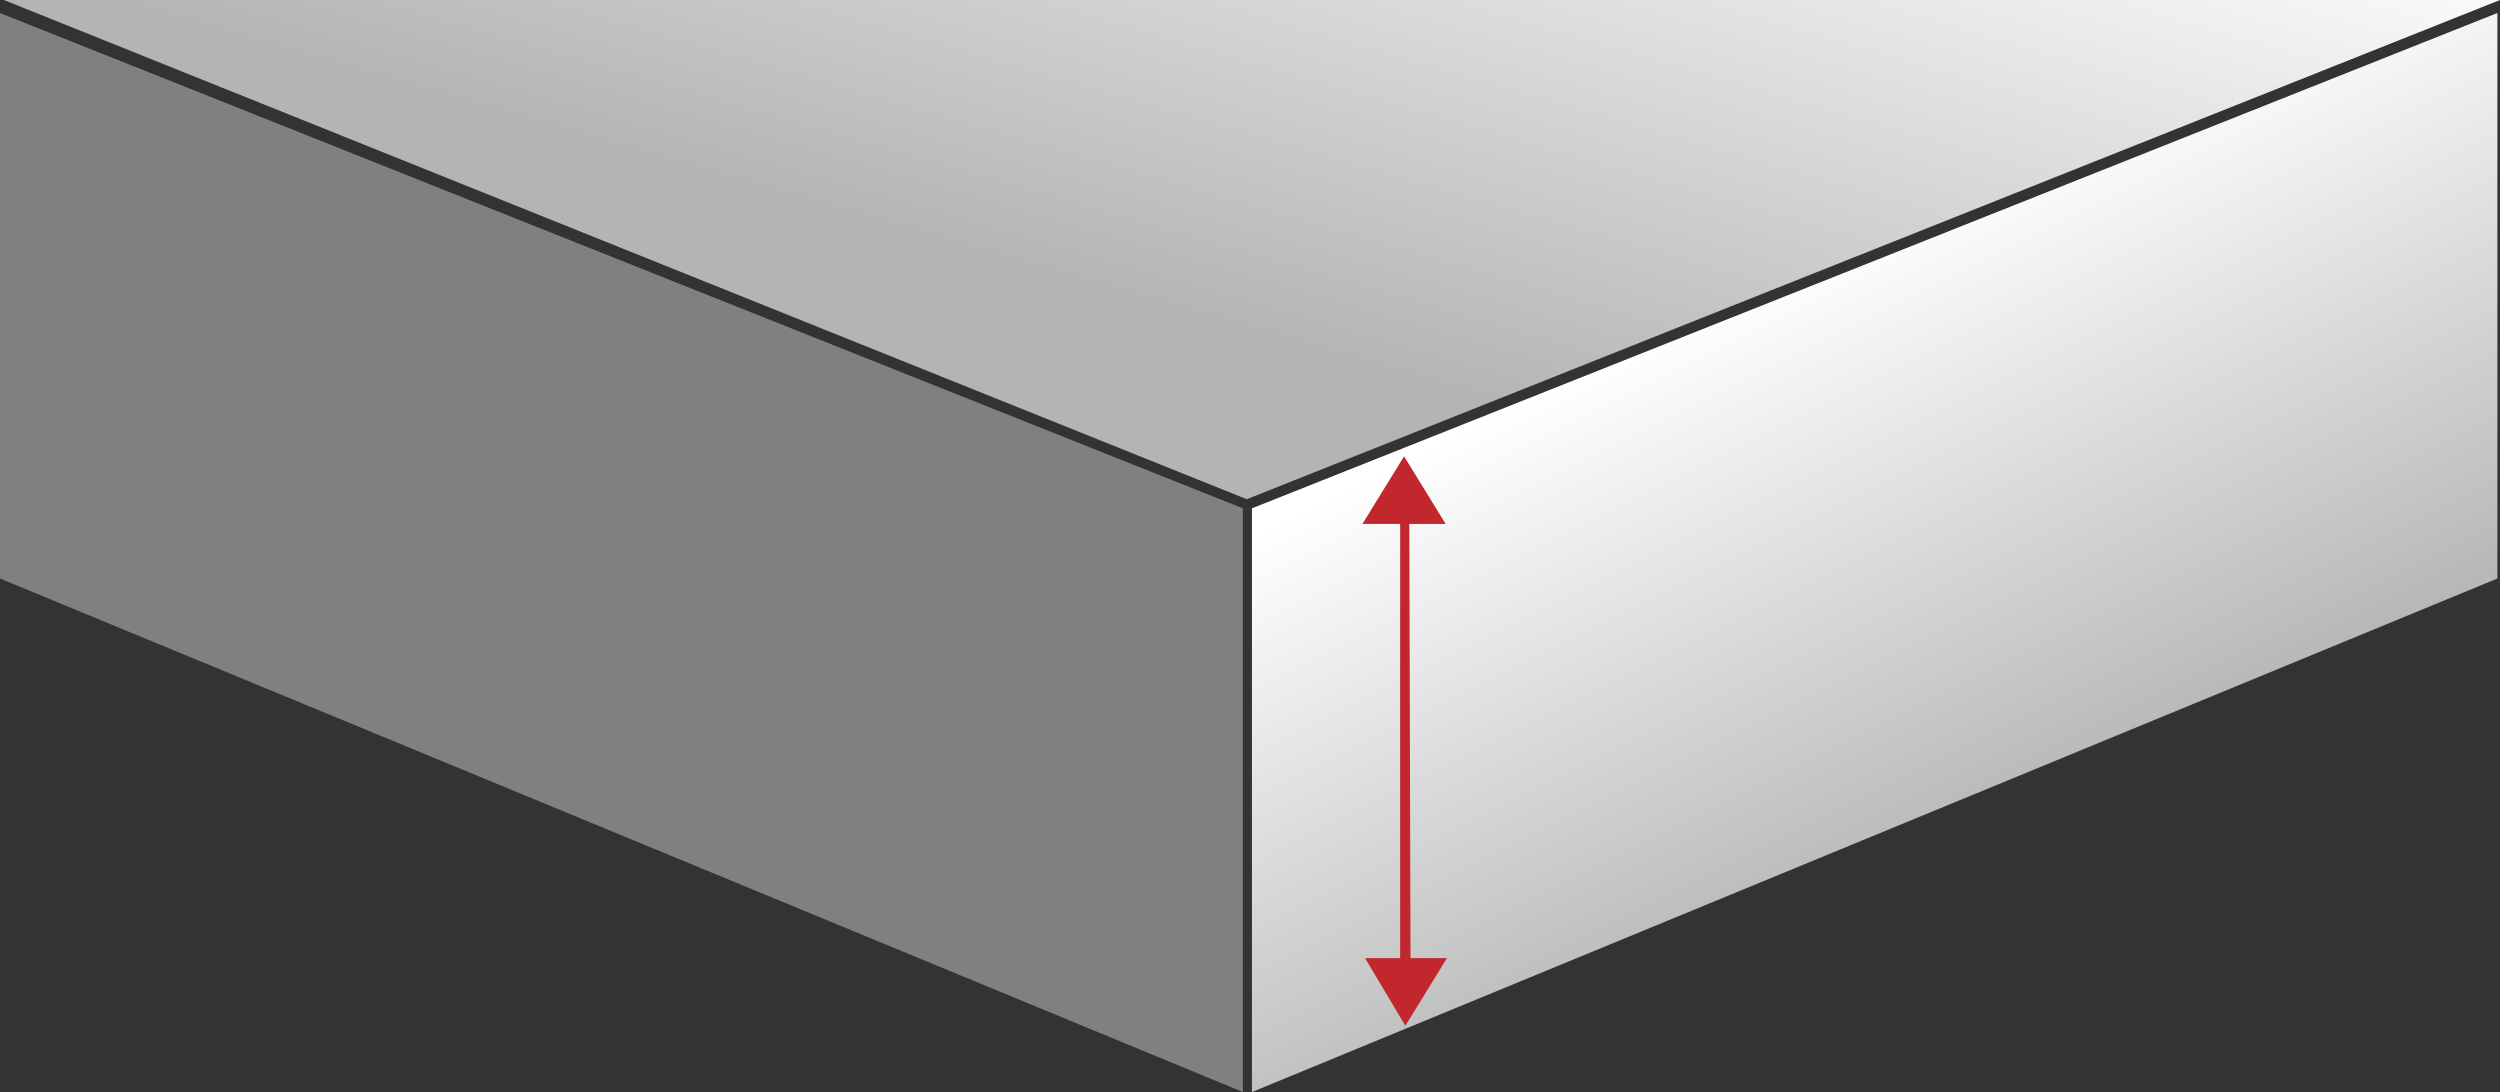 <svg id="Layer_1" data-name="Layer 1" xmlns="http://www.w3.org/2000/svg" xmlns:xlink="http://www.w3.org/1999/xlink" viewBox="0 0 192.3 84"><rect x="0" y="0" width="192.3" height="84" fill="#333333" stroke="none"/><defs><style>.cls-1{fill:url(#linear-gradient);}.cls-2{fill:gray;}.cls-3{fill:url(#linear-gradient-2);}.cls-4{fill:#c1272d;}</style><linearGradient id="linear-gradient" x1="125.57" y1="52.15" x2="159.25" y2="168.71" gradientTransform="matrix(1, 0, 0, -1, -47, 113.5)" gradientUnits="userSpaceOnUse"><stop offset="0.32" stop-color="#b3b4b4"/><stop offset="0.78" stop-color="#fff"/></linearGradient><linearGradient id="linear-gradient-2" x1="208.23" y1="36.98" x2="171.09" y2="111.17" gradientTransform="matrix(1, 0, 0, -1, -47, 113.5)" gradientUnits="userSpaceOnUse"><stop offset="0.16" stop-color="#b3b4b4"/><stop offset="0.73" stop-color="#fff"/></linearGradient></defs><polygon class="cls-1" points="0.3 0 192.3 0 95.9 38.4 0.3 0"/><polygon class="cls-2" points="0 1 95.6 39.1 95.6 84 0 44.5 0 1"/><polygon class="cls-3" points="192.1 1 96.3 39.1 96.3 84 192.1 44.5 192.1 1"/><polygon class="cls-4" points="107.7 75.2 107.7 38.6 108.4 38.6 108.5 75.2 107.7 75.2"/><polygon class="cls-4" points="108.1 78.9 111.3 73.7 105 73.7 108.1 78.9"/><polygon class="cls-4" points="108 35.1 111.2 40.3 104.8 40.3 108 35.1"/></svg>